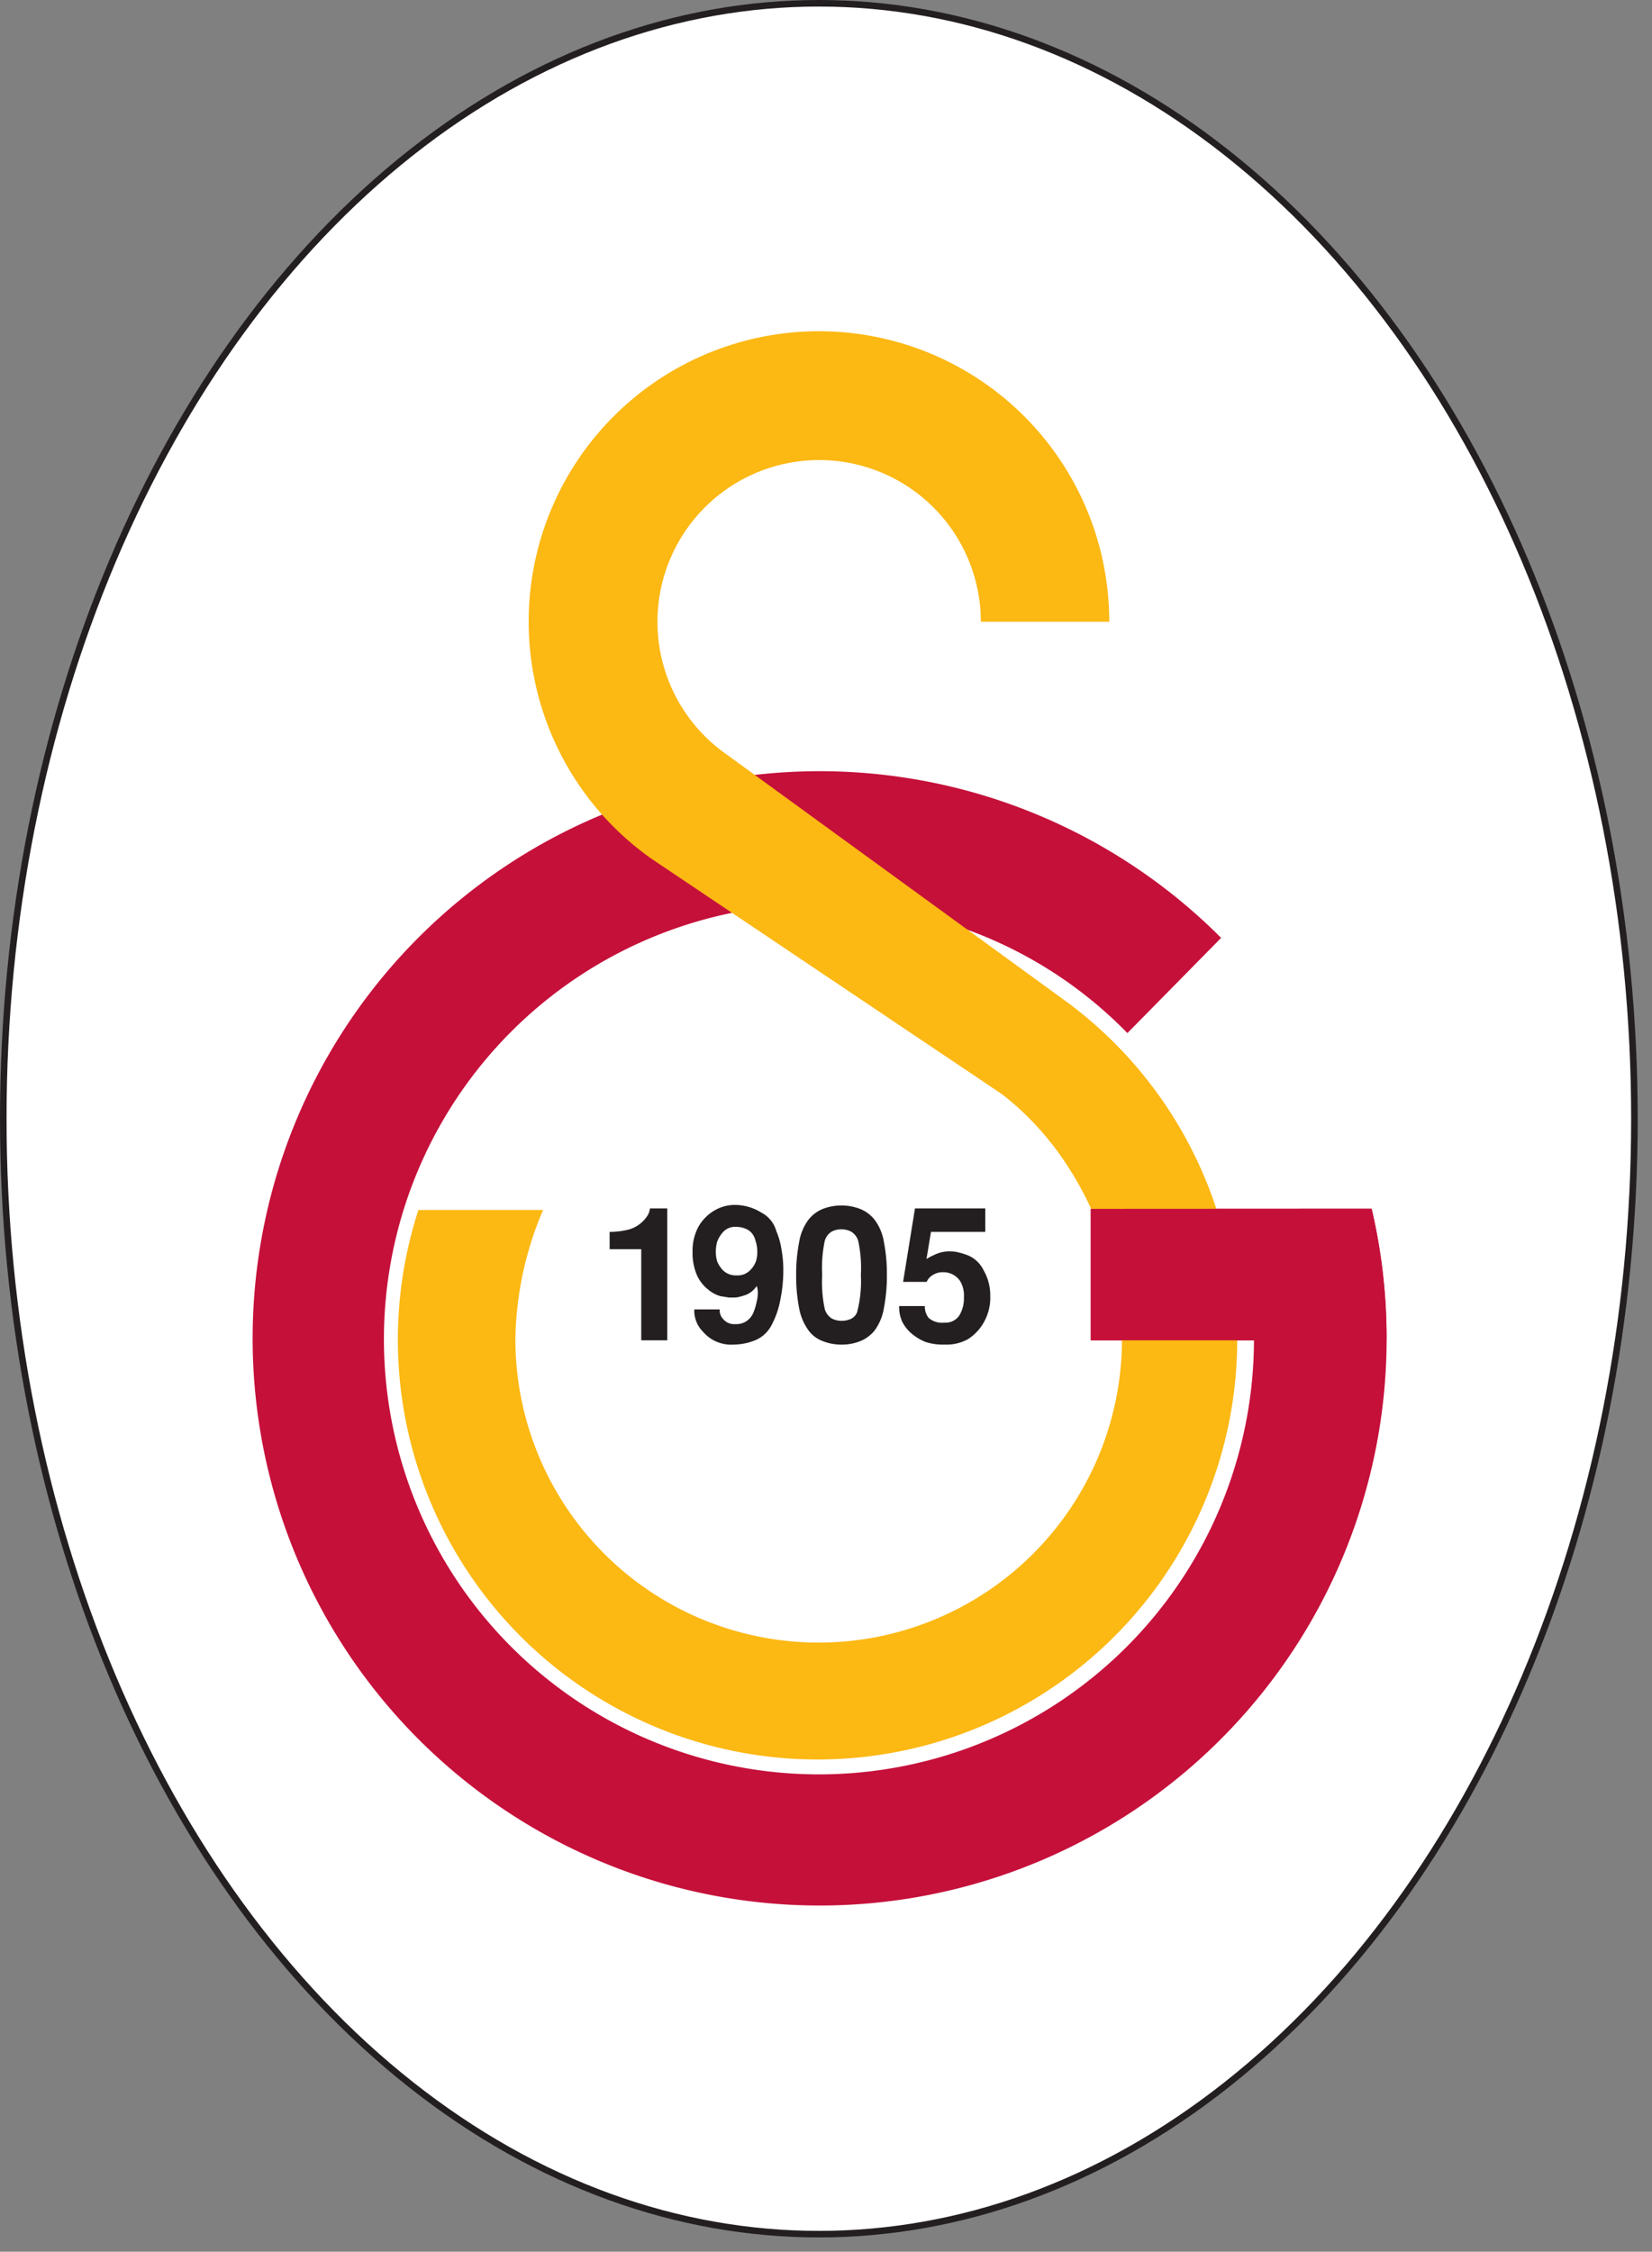 <?xml version="1.0" encoding="UTF-8" standalone="no"?>
<svg xmlns:rdf="http://www.w3.org/1999/02/22-rdf-syntax-ns#" xmlns="http://www.w3.org/2000/svg" height="157.364" width="115.484" version="1.1" xmlns:cc="http://creativecommons.org/ns#" xmlns:dc="http://purl.org/dc/elements/1.1/" viewBox="0 0 115.484 157.364"><rect x="0" y="0" width="115.484" height="157.364" fill="#808080" stroke="none"/><ellipse cx="57.242" cy="78.182" rx="57.013" ry="77.953" fill="#fff"/><path d="M57.243,78.182" fill="#fff"/><ellipse cx="57.242" cy="78.182" rx="57.013" ry="77.953" fill="none" stroke="#231f20" stroke-miterlimit="3.864" stroke-width="0.458"/><path d="M57.243,78.182" fill="none" stroke="#231f20" stroke-miterlimit="3.864" stroke-width="0.458"/><path d="M95.823,84.549a39.559,39.559,0,1,1-10.568-19.004l-6.443,6.543a29.935,29.935,0,0,0-21.58-8.984,30.488,30.488,0,1,0,30.505,30.487H76.329v-9.032Z" fill="#c5103a" fill-rule="evenodd"/><path d="M95.823,84.549a39.559,39.559,0,1,1-10.568-19.004l-6.443,6.543a29.935,29.935,0,0,0-21.58-8.984,30.488,30.488,0,1,0,30.505,30.487H76.329v-9.032Z" fill="none" stroke="#c5103a" stroke-miterlimit="3.864" stroke-width="0.155" fill-rule="evenodd"/><path d="M50.772,52.708a11.303,11.303,0,1,1,17.794-9.258h8.977a20.293,20.293,0,1,0-32.04,16.539l24.503,16.451c6.184,4.747,8.426,12.546,8.426,17.151a21.201,21.201,0,1,1-42.403,0,23.72,23.72,0,0,1,1.937-9.032h-8.717A29.338,29.338,0,1,0,74.654,70.079Z" fill="#fcb813" fill-rule="evenodd"/><path d="M87.756,93.591H76.329v-9.032l19.493-.01a39.752,39.752,0,0,1,1.025,9.042Z" fill="#c5103a" fill-rule="evenodd"/><path d="M87.756,93.591H76.329v-9.032l19.493-.01a39.752,39.752,0,0,1,1.025,9.042Z" fill="none" stroke="#c5103a" stroke-miterlimit="3.864" stroke-width="0.155" fill-rule="evenodd"/><path d="M46.646,93.669h-1.82v-6.37h-2.21v-1.208a5.425,5.425,0,0,0,1.131-.118,2.261,2.261,0,0,0,1.43-.897,1.229,1.229,0,0,0,.259-.624h1.209Z" fill="#231f20" fill-rule="evenodd"/><path d="M50.313,91.51a.858.858,0,0,0,.246.676.961.961,0,0,0,.741.351h.156a1.244,1.244,0,0,0,.78-.247,1.318,1.318,0,0,0,.441-.584,4.121,4.121,0,0,0,.209-.69,2.903,2.903,0,0,0,.092-.676,1.381,1.381,0,0,0-.08-.468,1.664,1.664,0,0,1-.728.611,5.153,5.153,0,0,1-.517.156,1.409,1.409,0,0,1-.314.039h-.402q-.208-.04-.56-.092a2.24,2.24,0,0,1-.844-.442,2.673,2.673,0,0,1-.819-1.04,3.945,3.945,0,0,1-.3-1.599A3.565,3.565,0,0,1,48.805,85.766a3.056,3.056,0,0,1,1.077-1.133,2.792,2.792,0,0,1,1.523-.427,3.539,3.539,0,0,1,1.832.545,2.069,2.069,0,0,1,1.028,1.273,5.247,5.247,0,0,1,.362,1.275,8.067,8.067,0,0,1,.131,1.481,10.156,10.156,0,0,1-.208,2.053,6.103,6.103,0,0,1-.611,1.769,2.26,2.26,0,0,1-1.157,1.066,4.017,4.017,0,0,1-1.482.297,2.588,2.588,0,0,1-2.157-.896,2.101,2.101,0,0,1-.611-1.56Zm1.143-5.771a1.134,1.134,0,0,0-.909.362,2.075,2.075,0,0,0-.417.69,2.537,2.537,0,0,0-.089.69,2.331,2.331,0,0,0,.089.661,1.938,1.938,0,0,0,.429.65,1.286,1.286,0,0,0,.95.338,1.205,1.205,0,0,0,.909-.338,1.711,1.711,0,0,0,.429-.65,2.21,2.21,0,0,0,.092-.65,2.468,2.468,0,0,0-.131-.805,1.279,1.279,0,0,0-.311-.572,1.166,1.166,0,0,0-.456-.274A1.658,1.658,0,0,0,51.456,85.739Z" fill="#231f20" fill-rule="evenodd"/><path d="M56.592,93.07a3.771,3.771,0,0,1-.729-1.65,11.677,11.677,0,0,1-.207-2.314,11.536,11.536,0,0,1,.207-2.289,3.574,3.574,0,0,1,.65-1.572,2.448,2.448,0,0,1,1.027-.768,3.647,3.647,0,0,1,2.562,0,2.431,2.431,0,0,1,1.039.768,3.529,3.529,0,0,1,.65,1.561,11.521,11.521,0,0,1,.207,2.3,11.767,11.767,0,0,1-.207,2.301,3.629,3.629,0,0,1-.65,1.573,2.466,2.466,0,0,1-1.025.754,3.433,3.433,0,0,1-1.289.233,3.483,3.483,0,0,1-1.287-.233A2.196,2.196,0,0,1,56.592,93.07Zm3.327-1.378a8.56,8.56,0,0,0,.261-2.586,8.985,8.985,0,0,0-.184-2.377,1.109,1.109,0,0,0-.493-.651,1.402,1.402,0,0,0-.677-.168,1.44,1.44,0,0,0-.675.154,1.114,1.114,0,0,0-.495.65,9.263,9.263,0,0,0-.182,2.392,9.079,9.079,0,0,0,.182,2.378,1.169,1.169,0,0,0,.495.664,1.484,1.484,0,0,0,.675.156,1.537,1.537,0,0,0,.677-.143A.844.844,0,0,0,59.919,91.692Z" fill="#231f20" fill-rule="evenodd"/><path d="M64.651,91.276a1.253,1.253,0,0,0,.274.832,1.428,1.428,0,0,0,1.092.325,1.152,1.152,0,0,0,1.039-.494,2.258,2.258,0,0,0,.326-1.248,2,2,0,0,0-.26-1.158,1.403,1.403,0,0,0-1.158-.624h-.143a1.343,1.343,0,0,0-.637.209,1.009,1.009,0,0,0-.404.467H63.131l.831-5.135h4.913v1.639h-3.794l-.314,1.897a3.511,3.511,0,0,1,.456-.246,2.848,2.848,0,0,1,.441-.182,1.991,1.991,0,0,1,.337-.078,1.887,1.887,0,0,1,.365-.028,3.343,3.343,0,0,1,.428.028,5.032,5.032,0,0,1,.857.246,2.14,2.14,0,0,1,1.105,1.04,3.55,3.55,0,0,1,.469,1.819,3.496,3.496,0,0,1-.469,1.859,3.299,3.299,0,0,1-1.092,1.145,3.07,3.07,0,0,1-1.625.376,3.914,3.914,0,0,1-1.338-.181,3.555,3.555,0,0,1-.924-.545,2.708,2.708,0,0,1-.689-.834,2.497,2.497,0,0,1-.233-1.13Z" fill="#231f20" fill-rule="evenodd"/></svg>